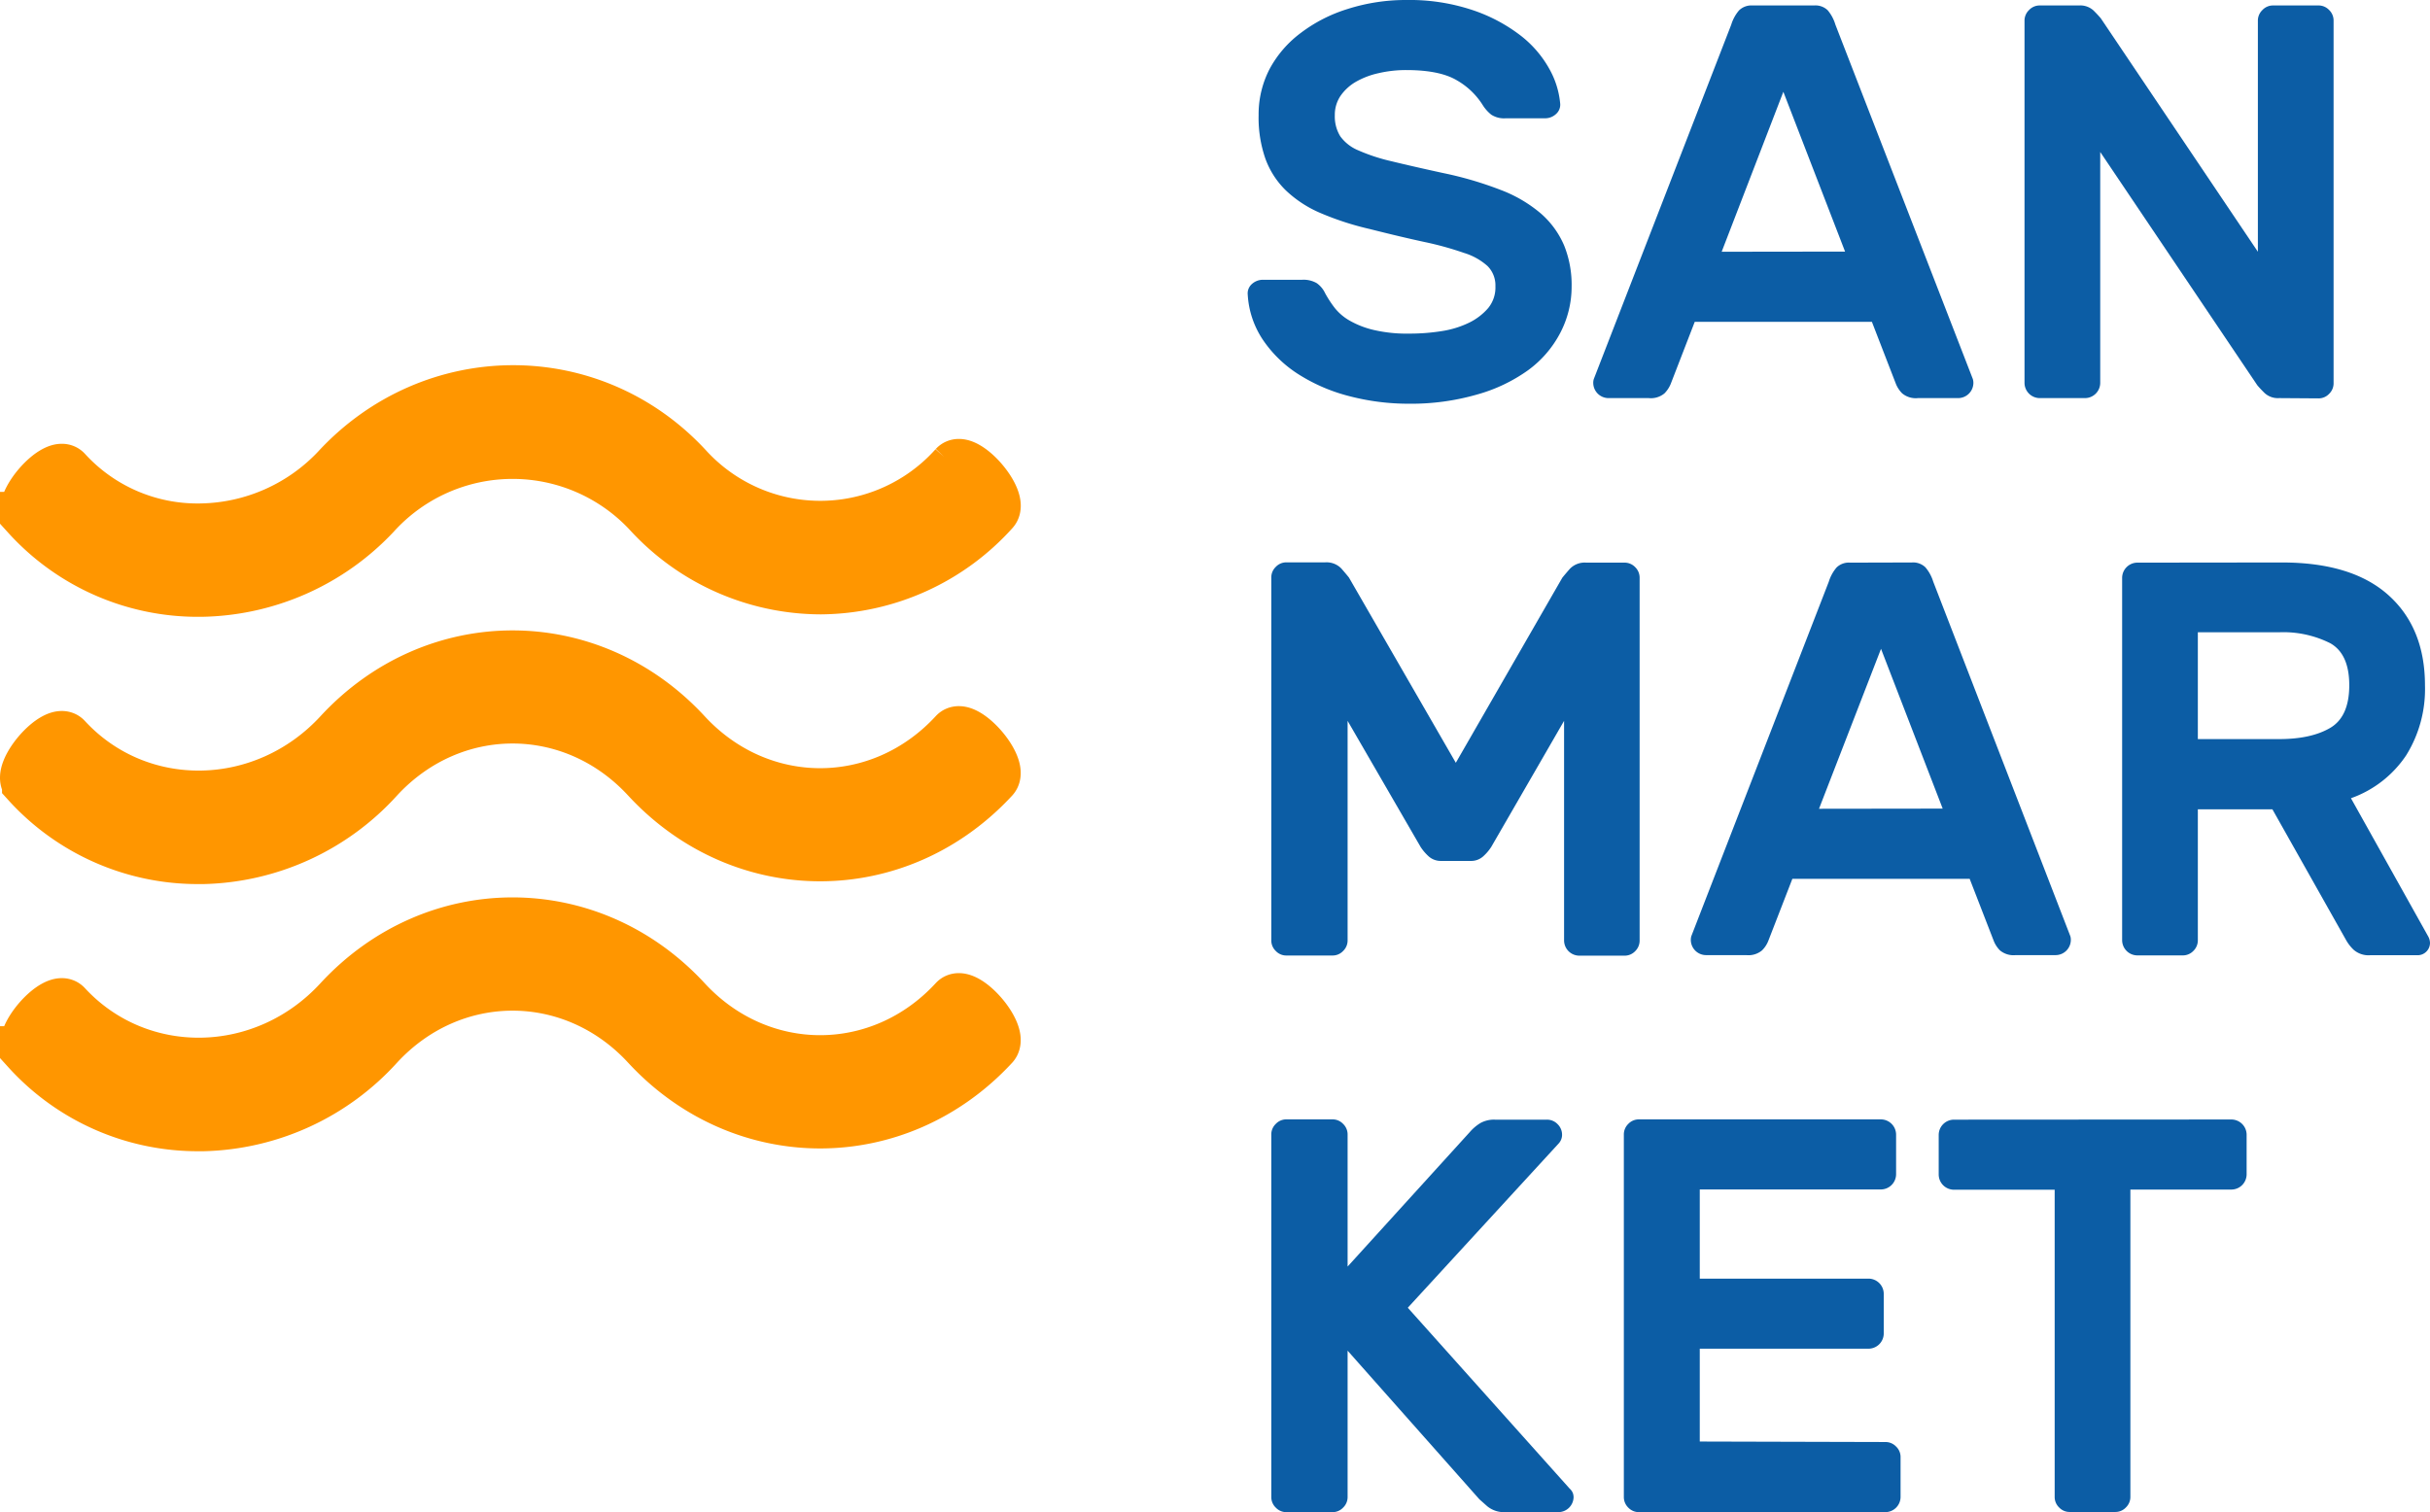 <svg xmlns="http://www.w3.org/2000/svg" viewBox="0 0 444.85 276.9"><defs><style>.cls-1{fill:#ff9600;stroke:#ff9600;stroke-miterlimit:10;stroke-width:9px;}.cls-2{fill:#0c5da5;}</style></defs><title>Ресурс 5</title><g id="Слой_2" data-name="Слой 2"><g id="SM_Blue"><path class="cls-1" d="M36.29,108.45h.51a44.77,44.77,0,0,0,31.94-14.1A33.82,33.82,0,0,1,118.62,94a43,43,0,0,0,31.52,14h.21A43.11,43.11,0,0,0,182,93.69c2.09-2.27-5.29-10.69-7.38-8.43a32.79,32.79,0,0,1-48.69.25c-17.56-19-46.85-18.78-64.41.26A34.76,34.76,0,0,1,36.69,96.69,32.35,32.35,0,0,1,12.24,86.15c-2.09-2.27-9.46,6.15-7.37,8.42A42.3,42.3,0,0,0,36.29,108.45Z"/><path class="cls-1" d="M174.61,134.19c-13.49,14.64-35.44,14.64-48.93,0-17.56-19-46.13-19-63.69,0-13.7,14.87-36.48,15.27-49.75.89-2.09-2.27-9.46,6.15-7.37,8.42a42.25,42.25,0,0,0,31.41,13.89h.94a44.81,44.81,0,0,0,32.15-14.76c13.49-14.64,35.44-14.64,48.93,0,17.56,19,46.13,19,63.69,0C184.08,140.35,176.7,131.93,174.61,134.19Z"/><path class="cls-1" d="M174.61,183.08c-13.49,14.64-35.44,14.64-48.93,0-17.56-19-46.13-19-63.69,0C48.29,198,25.51,198.35,12.24,184c-2.09-2.27-9.46,6.15-7.37,8.42a42.25,42.25,0,0,0,31.41,13.89h.94a44.81,44.81,0,0,0,32.15-14.76c13.49-14.64,35.44-14.64,48.93,0,17.56,19,46.13,19,63.69,0C184.08,189.24,176.7,180.82,174.61,183.08Z"/><path class="cls-2" d="M257.48,0a36.39,36.39,0,0,1,12.11,1.85,29.93,29.93,0,0,1,8.73,4.62,20,20,0,0,1,5.29,6.11,15.85,15.85,0,0,1,2,6.31,2.27,2.27,0,0,1-.77,2,2.9,2.9,0,0,1-2,.77h-7.19A4.3,4.3,0,0,1,273,21a7.06,7.06,0,0,1-1.59-1.8,13.5,13.5,0,0,0-4.67-4.47c-2.09-1.26-5.19-1.9-9.29-1.9a22.12,22.12,0,0,0-5.09.57A14.67,14.67,0,0,0,248.18,15a8.7,8.7,0,0,0-2.82,2.62,6.19,6.19,0,0,0-1,3.49,6.89,6.89,0,0,0,1,3.85,7.71,7.71,0,0,0,3.29,2.57,33.74,33.74,0,0,0,6.1,2q3.81.93,9.45,2.16a66.2,66.2,0,0,1,10.63,3.13,24.92,24.92,0,0,1,7.29,4.31,16.22,16.22,0,0,1,4.21,5.8,19.22,19.22,0,0,1,1.38,7.5A18.28,18.28,0,0,1,285.61,61a19.79,19.79,0,0,1-5.85,6.78,29.65,29.65,0,0,1-9.35,4.46A43.47,43.47,0,0,1,258,73.93a43,43,0,0,1-11-1.39,32.17,32.17,0,0,1-9.29-4,22.25,22.25,0,0,1-6.52-6.32A16.54,16.54,0,0,1,228.42,54a2.3,2.3,0,0,1,.77-2,3,3,0,0,1,2-.77h7.19a4.84,4.84,0,0,1,2.67.62,4.71,4.71,0,0,1,1.54,1.85,20.22,20.22,0,0,0,1.74,2.67,9.48,9.48,0,0,0,2.78,2.36,16.33,16.33,0,0,0,4.36,1.69,26.67,26.67,0,0,0,6.52.67,37.17,37.17,0,0,0,5.95-.46,17.45,17.45,0,0,0,5-1.54,10.86,10.86,0,0,0,3.49-2.67,5.94,5.94,0,0,0,1.33-4,5,5,0,0,0-1.44-3.7A11.44,11.44,0,0,0,268,46.31a58.33,58.33,0,0,0-7.24-2q-4.31-.93-10-2.37a53.23,53.23,0,0,1-9-2.92,21.25,21.25,0,0,1-6.37-4.16,15.5,15.5,0,0,1-3.74-5.8,22.83,22.83,0,0,1-1.24-8,18,18,0,0,1,2.06-8.52A20.15,20.15,0,0,1,238.17,6a27.73,27.73,0,0,1,8.58-4.37A35.06,35.06,0,0,1,257.48,0Z"/><path class="cls-2" d="M332.12,1a3.22,3.22,0,0,1,2.46.87A7.31,7.31,0,0,1,336,4.52l25.16,64.89a2.5,2.5,0,0,1,.1.72,2.8,2.8,0,0,1-2.77,2.77h-7.39a3.87,3.87,0,0,1-2.88-.87,5.23,5.23,0,0,1-1.13-1.7l-4.41-11.4H310.25l-4.41,11.4a5.4,5.4,0,0,1-1.13,1.7,3.87,3.87,0,0,1-2.88.87h-7.39a2.8,2.8,0,0,1-2.77-2.77,2.2,2.2,0,0,1,.1-.72L316.93,4.52a7.31,7.31,0,0,1,1.43-2.62A3.24,3.24,0,0,1,320.83,1Zm5.65,45.07-11.3-29.26L315.18,46.1Z"/><path class="cls-2" d="M417.24,72.9a3.58,3.58,0,0,1-2.67-.93c-.62-.61-1.06-1.09-1.34-1.43L384.48,27.83v42.3a2.8,2.8,0,0,1-2.77,2.77h-8.32a2.8,2.8,0,0,1-2.77-2.77V3.8a2.66,2.66,0,0,1,.82-1.95A2.66,2.66,0,0,1,373.39,1h7.19a3.59,3.59,0,0,1,2.67.92c.62.62,1.06,1.1,1.34,1.44L413.34,46.1V3.8a2.66,2.66,0,0,1,.82-1.95A2.63,2.63,0,0,1,416.11,1h8.31a2.63,2.63,0,0,1,1.95.82,2.67,2.67,0,0,1,.83,1.95V70.13a2.67,2.67,0,0,1-.83,2,2.63,2.63,0,0,1-1.95.82Z"/><path class="cls-2" d="M266.51,139.68,286,105.8c.27-.34.73-.89,1.39-1.64a3.75,3.75,0,0,1,3-1.13h7a2.66,2.66,0,0,1,1.95.82,2.7,2.7,0,0,1,.82,2v66.33a2.7,2.7,0,0,1-.82,2,2.66,2.66,0,0,1-1.95.82H289.1a2.8,2.8,0,0,1-2.77-2.77V132L273,155.08a8.51,8.51,0,0,1-1.44,1.7,3.29,3.29,0,0,1-2.36.87h-5.34a3.31,3.31,0,0,1-2.36-.87,8.86,8.86,0,0,1-1.44-1.7L246.7,132v40.15a2.67,2.67,0,0,1-.83,2,2.63,2.63,0,0,1-2,.82h-8.31a2.63,2.63,0,0,1-2-.82,2.67,2.67,0,0,1-.83-2V105.8a2.67,2.67,0,0,1,.83-2,2.63,2.63,0,0,1,2-.82h7a3.77,3.77,0,0,1,3,1.13c.65.75,1.11,1.3,1.38,1.64Z"/><path class="cls-2" d="M350,103a3.24,3.24,0,0,1,2.46.87,7.31,7.31,0,0,1,1.44,2.62L379,171.41a2.2,2.2,0,0,1,.1.72,2.8,2.8,0,0,1-2.77,2.77H369a3.87,3.87,0,0,1-2.88-.87,5.19,5.19,0,0,1-1.12-1.7l-4.42-11.4H328.12l-4.42,11.4a5.07,5.07,0,0,1-1.13,1.7,3.86,3.86,0,0,1-2.87.87h-7.4a2.8,2.8,0,0,1-2.77-2.77,2.5,2.5,0,0,1,.1-.72l25.16-64.89a7.31,7.31,0,0,1,1.44-2.62,3.22,3.22,0,0,1,2.46-.87Zm5.64,45.07-11.29-29.26L333,148.1Z"/><path class="cls-2" d="M417.75,103q12.84,0,19.51,6t6.67,16.53a22.93,22.93,0,0,1-3.44,12.78,20.28,20.28,0,0,1-10.11,7.86l14.17,25.36a2.62,2.62,0,0,1,.3,1.13,2.27,2.27,0,0,1-2.25,2.26h-8.73a4.13,4.13,0,0,1-3-1,7.58,7.58,0,0,1-1.39-1.79L416,148.2H402.35v23.93a2.7,2.7,0,0,1-.82,2,2.66,2.66,0,0,1-1.95.82h-8.32a2.8,2.8,0,0,1-2.77-2.77V105.8a2.8,2.8,0,0,1,2.77-2.77Zm-15.4,32.34h14.89q5.85,0,9.34-2.05t3.49-7.81q0-5.74-3.49-7.7a19.16,19.16,0,0,0-9.34-2H402.35Z"/><path class="cls-2" d="M287.35,272.59a2.12,2.12,0,0,1,.62.92,2.73,2.73,0,0,1,.1.62,2.8,2.8,0,0,1-2.77,2.77h-9.75a4.81,4.81,0,0,1-3.29-1.08l-1.44-1.28L246.7,247.33v26.8a2.67,2.67,0,0,1-.83,1.95,2.63,2.63,0,0,1-2,.82h-8.31a2.63,2.63,0,0,1-2-.82,2.67,2.67,0,0,1-.83-1.95V207.8a2.67,2.67,0,0,1,.83-2,2.63,2.63,0,0,1,2-.82h8.31a2.63,2.63,0,0,1,2,.82,2.67,2.67,0,0,1,.83,2v24.13l22.38-24.64a8.23,8.23,0,0,1,1.95-1.65,5.12,5.12,0,0,1,2.67-.61h9.44a2.67,2.67,0,0,1,2,.82,2.7,2.7,0,0,1,.82,2,2.33,2.33,0,0,1-.62,1.54l-27.62,30.08Z"/><path class="cls-2" d="M345.16,264.06a2.67,2.67,0,0,1,1.95.83,2.63,2.63,0,0,1,.82,1.95v7.29a2.8,2.8,0,0,1-2.77,2.77H300.09a2.67,2.67,0,0,1-2-.82,2.7,2.7,0,0,1-.82-1.95V207.8a2.7,2.7,0,0,1,.82-2,2.67,2.67,0,0,1,2-.82h44.25a2.8,2.8,0,0,1,2.77,2.77v7.29a2.8,2.8,0,0,1-2.77,2.77H311.17v16.33h30.91a2.8,2.8,0,0,1,2.77,2.77v7.29a2.8,2.8,0,0,1-2.77,2.77H311.17v17Z"/><path class="cls-2" d="M408.51,205a2.8,2.8,0,0,1,2.77,2.77v7.29a2.8,2.8,0,0,1-2.77,2.77H390v56.27a2.67,2.67,0,0,1-.83,1.95,2.63,2.63,0,0,1-1.95.82h-8.31a2.63,2.63,0,0,1-1.95-.82,2.66,2.66,0,0,1-.82-1.95V217.86H357.68a2.8,2.8,0,0,1-2.77-2.77V207.8a2.8,2.8,0,0,1,2.77-2.77Z"/></g></g></svg>